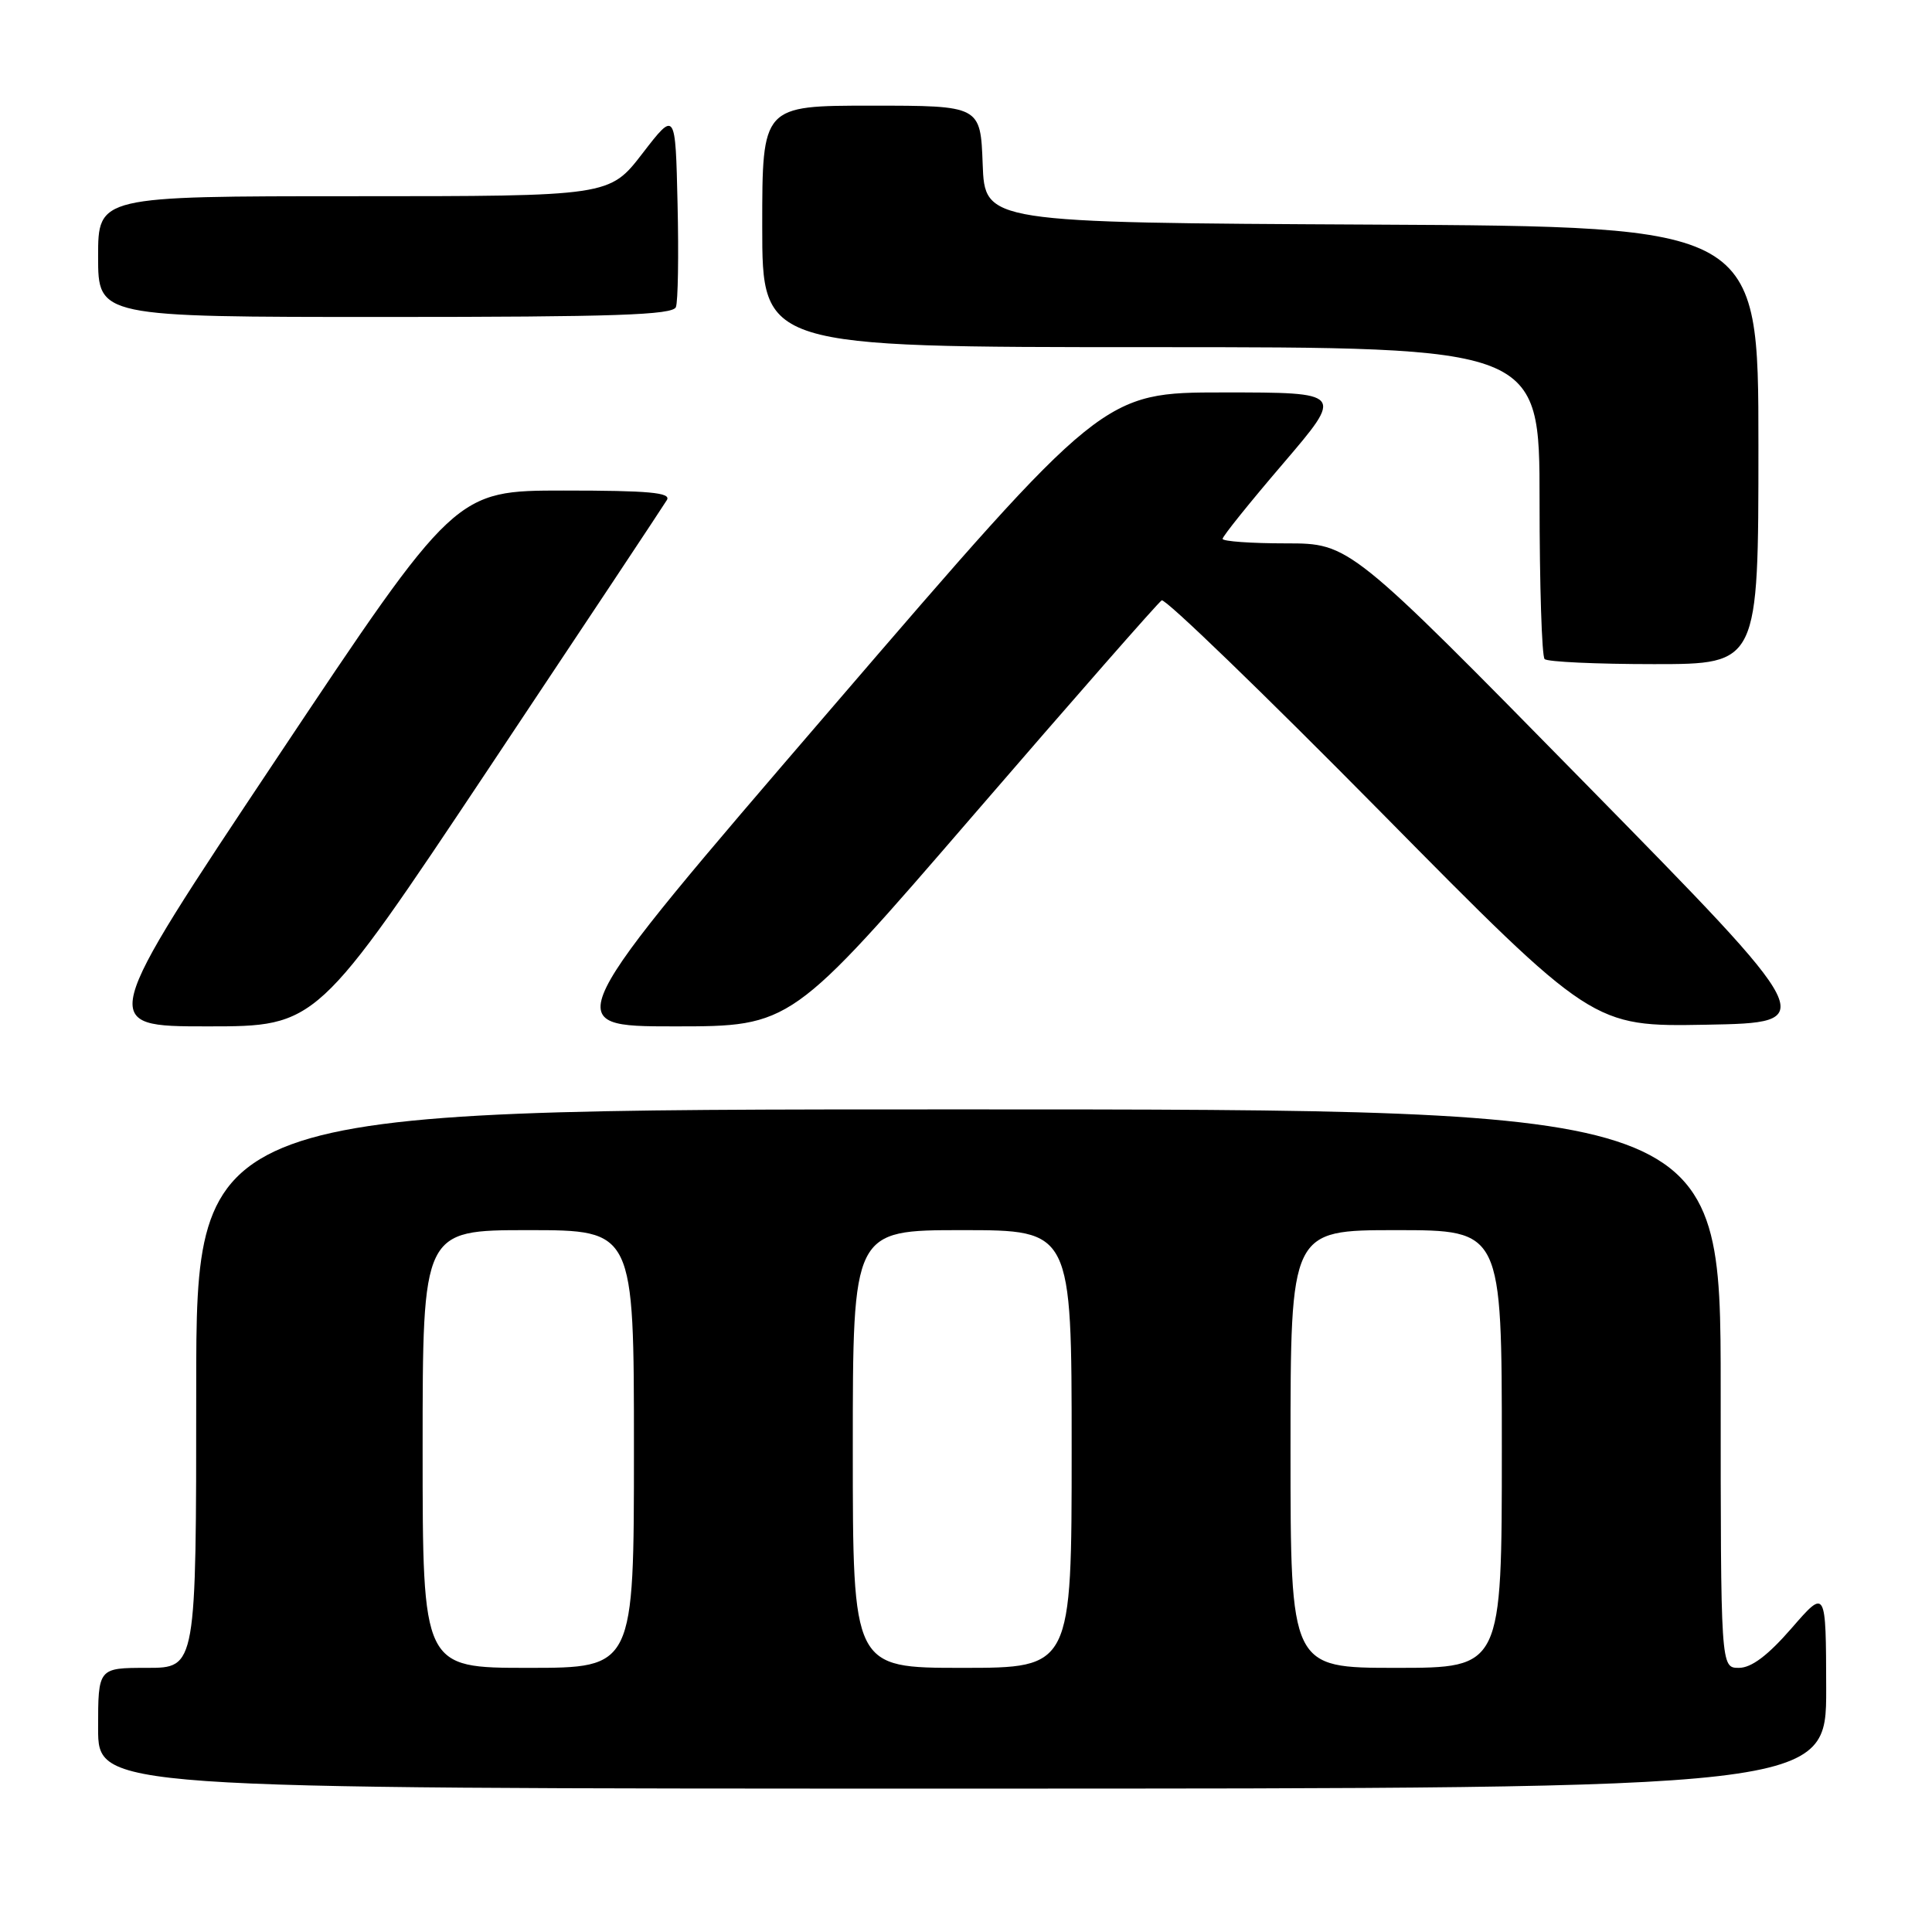 <?xml version="1.0" encoding="UTF-8" standalone="no"?>
<!DOCTYPE svg PUBLIC "-//W3C//DTD SVG 1.1//EN" "http://www.w3.org/Graphics/SVG/1.1/DTD/svg11.dtd" >
<svg xmlns="http://www.w3.org/2000/svg" xmlns:xlink="http://www.w3.org/1999/xlink" version="1.1" viewBox="0 0 256 256">
 <g >
 <path fill="currentColor"
d=" M 241.98 223.75 C 241.95 210.50 241.95 210.50 237.39 215.75 C 234.24 219.37 232.07 221.00 230.41 221.00 C 228.00 221.00 228.00 221.00 228.00 184.00 C 228.00 147.00 228.00 147.00 127.00 147.00 C 26.00 147.00 26.00 147.00 26.00 184.00 C 26.00 221.00 26.00 221.00 19.50 221.00 C 13.00 221.00 13.00 221.00 13.00 229.00 C 13.00 237.00 13.00 237.00 127.50 237.00 C 242.00 237.00 242.00 237.00 241.98 223.75 Z  M 64.81 101.75 C 77.36 82.91 87.96 66.94 88.37 66.25 C 88.95 65.27 85.97 65.00 74.72 65.00 C 60.33 65.00 60.33 65.00 36.66 100.50 C 13.00 136.00 13.00 136.00 27.49 136.00 C 41.99 136.00 41.99 136.00 64.81 101.75 Z  M 128.96 108.03 C 142.23 92.65 153.47 79.83 153.93 79.55 C 154.38 79.26 167.42 91.86 182.90 107.54 C 211.04 136.05 211.04 136.05 226.11 135.78 C 241.17 135.50 241.17 135.50 210.00 103.75 C 178.82 72.00 178.82 72.00 170.41 72.00 C 165.78 72.00 162.00 71.73 162.00 71.40 C 162.00 71.06 165.62 66.56 170.04 61.40 C 178.07 52.00 178.07 52.00 162.12 52.00 C 146.17 52.00 146.17 52.00 110.05 94.00 C 73.93 136.00 73.93 136.00 89.37 136.00 C 104.82 136.00 104.82 136.00 128.96 108.03 Z  M 233.00 59.01 C 233.00 30.02 233.00 30.02 181.75 29.76 C 130.50 29.50 130.50 29.50 130.21 21.75 C 129.92 14.00 129.92 14.00 115.46 14.00 C 101.00 14.00 101.00 14.00 101.00 30.00 C 101.00 46.00 101.00 46.00 152.50 46.00 C 204.00 46.00 204.00 46.00 204.00 66.33 C 204.00 77.52 204.30 86.97 204.67 87.33 C 205.03 87.70 211.56 88.00 219.17 88.00 C 233.00 88.00 233.00 88.00 233.00 59.01 Z  M 89.56 40.69 C 89.84 39.98 89.94 33.82 89.78 27.02 C 89.50 14.66 89.50 14.66 85.13 20.33 C 80.76 26.00 80.76 26.00 46.88 26.00 C 13.00 26.00 13.00 26.00 13.00 34.00 C 13.00 42.00 13.00 42.00 51.03 42.00 C 81.40 42.00 89.16 41.74 89.56 40.69 Z  M 56.00 192.00 C 56.00 163.00 56.00 163.00 70.00 163.00 C 84.00 163.00 84.00 163.00 84.00 192.00 C 84.00 221.00 84.00 221.00 70.00 221.00 C 56.00 221.00 56.00 221.00 56.00 192.00 Z  M 113.00 192.00 C 113.00 163.00 113.00 163.00 127.50 163.00 C 142.00 163.00 142.00 163.00 142.00 192.00 C 142.00 221.00 142.00 221.00 127.50 221.00 C 113.00 221.00 113.00 221.00 113.00 192.00 Z  M 171.00 192.00 C 171.00 163.00 171.00 163.00 185.00 163.00 C 199.00 163.00 199.00 163.00 199.00 192.00 C 199.00 221.00 199.00 221.00 185.00 221.00 C 171.00 221.00 171.00 221.00 171.00 192.00 Z "/>
</g>
</svg>